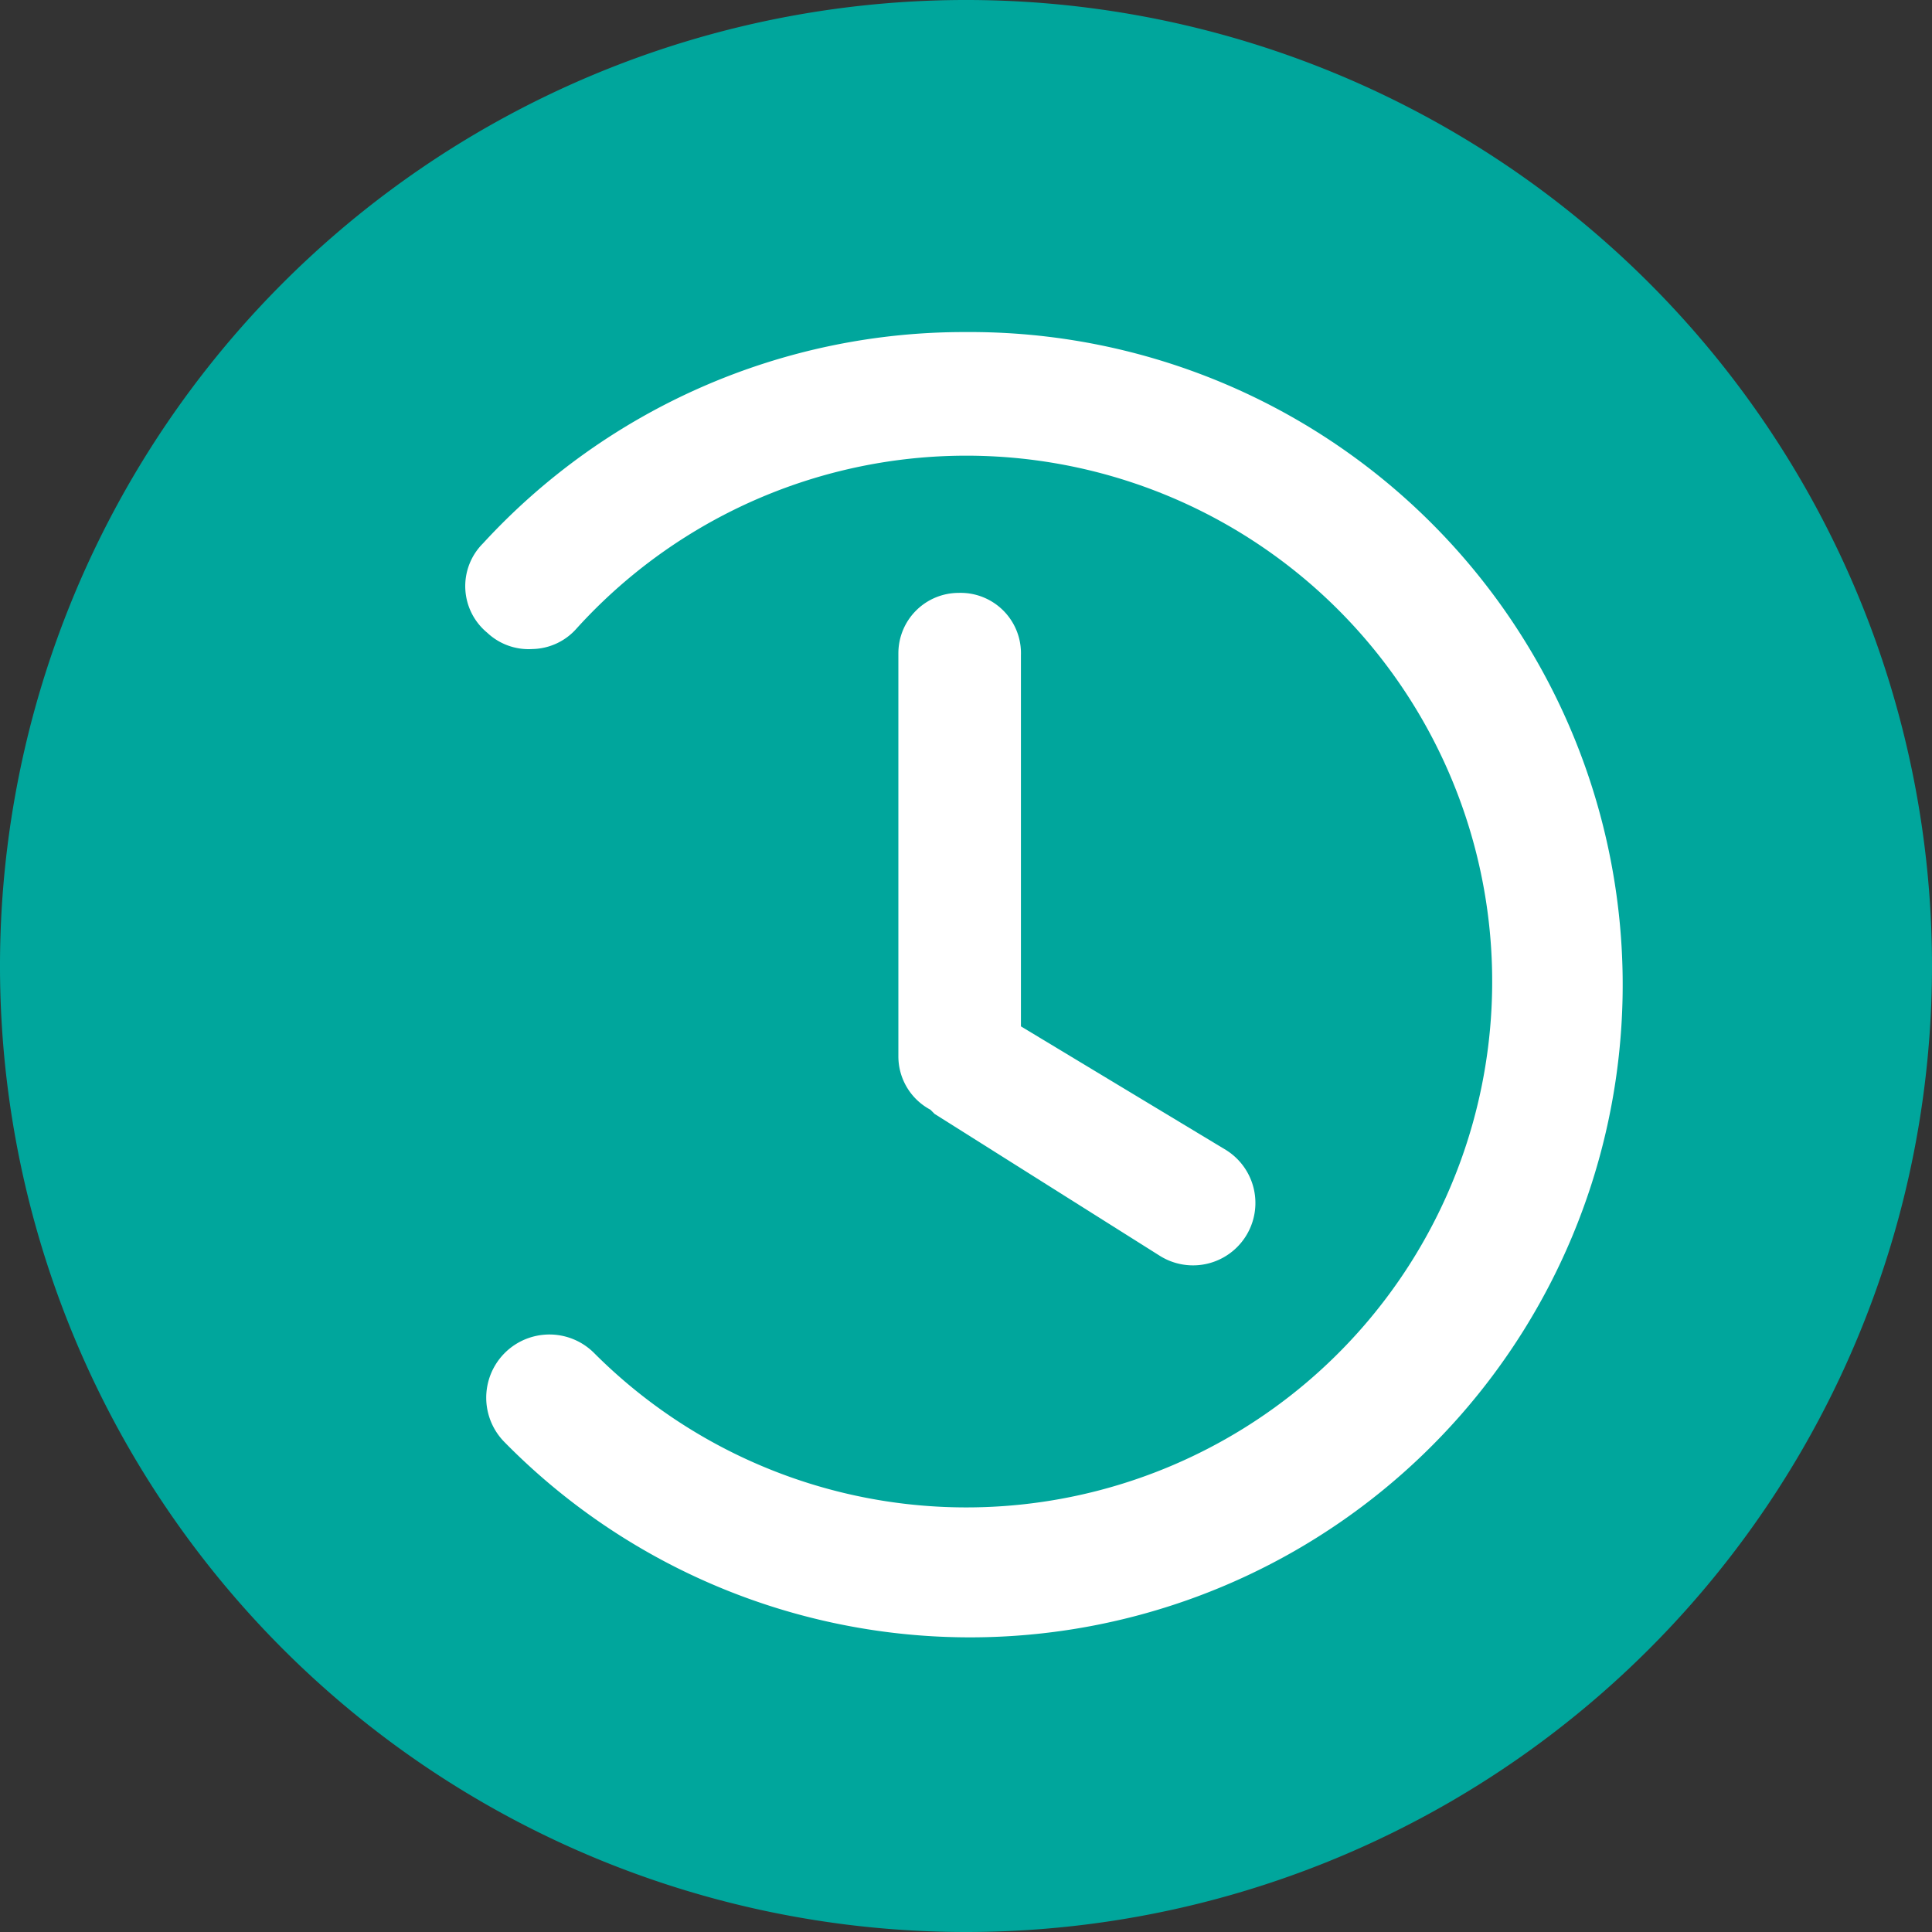 <svg id="Layer_1" data-name="Layer 1" xmlns="http://www.w3.org/2000/svg" viewBox="0 0 32 32"><rect x="0" y="0" width="32" height="32" fill="#333333" stroke="none"/><defs><style>.cls-1{fill:#00a69c;}.cls-2{fill:#fff;}</style></defs><title>ssw_status_icons_queued_color_32</title><path class="cls-1" d="M16,32A16,16,0,1,1,32,16,16,16,0,0,1,16,32"/><path class="cls-2" d="M16,5.5A10.82,10.82,0,0,0,8,9a1,1,0,0,0,.07,1.48,1,1,0,0,0,.75.27,1,1,0,0,0,.73-.34,8.71,8.71,0,1,1,.29,12,1,1,0,0,0-1.48,1.48A10.81,10.81,0,1,0,16,5.5Z"/><path class="cls-2" d="M15.88,9.82a1,1,0,0,0-1,1v6.67a1,1,0,0,0,.53.89l.07.07,3.73,2.35a1,1,0,1,0,1.1-1.75L16.91,17V10.85A1,1,0,0,0,15.88,9.82Z"/></svg>